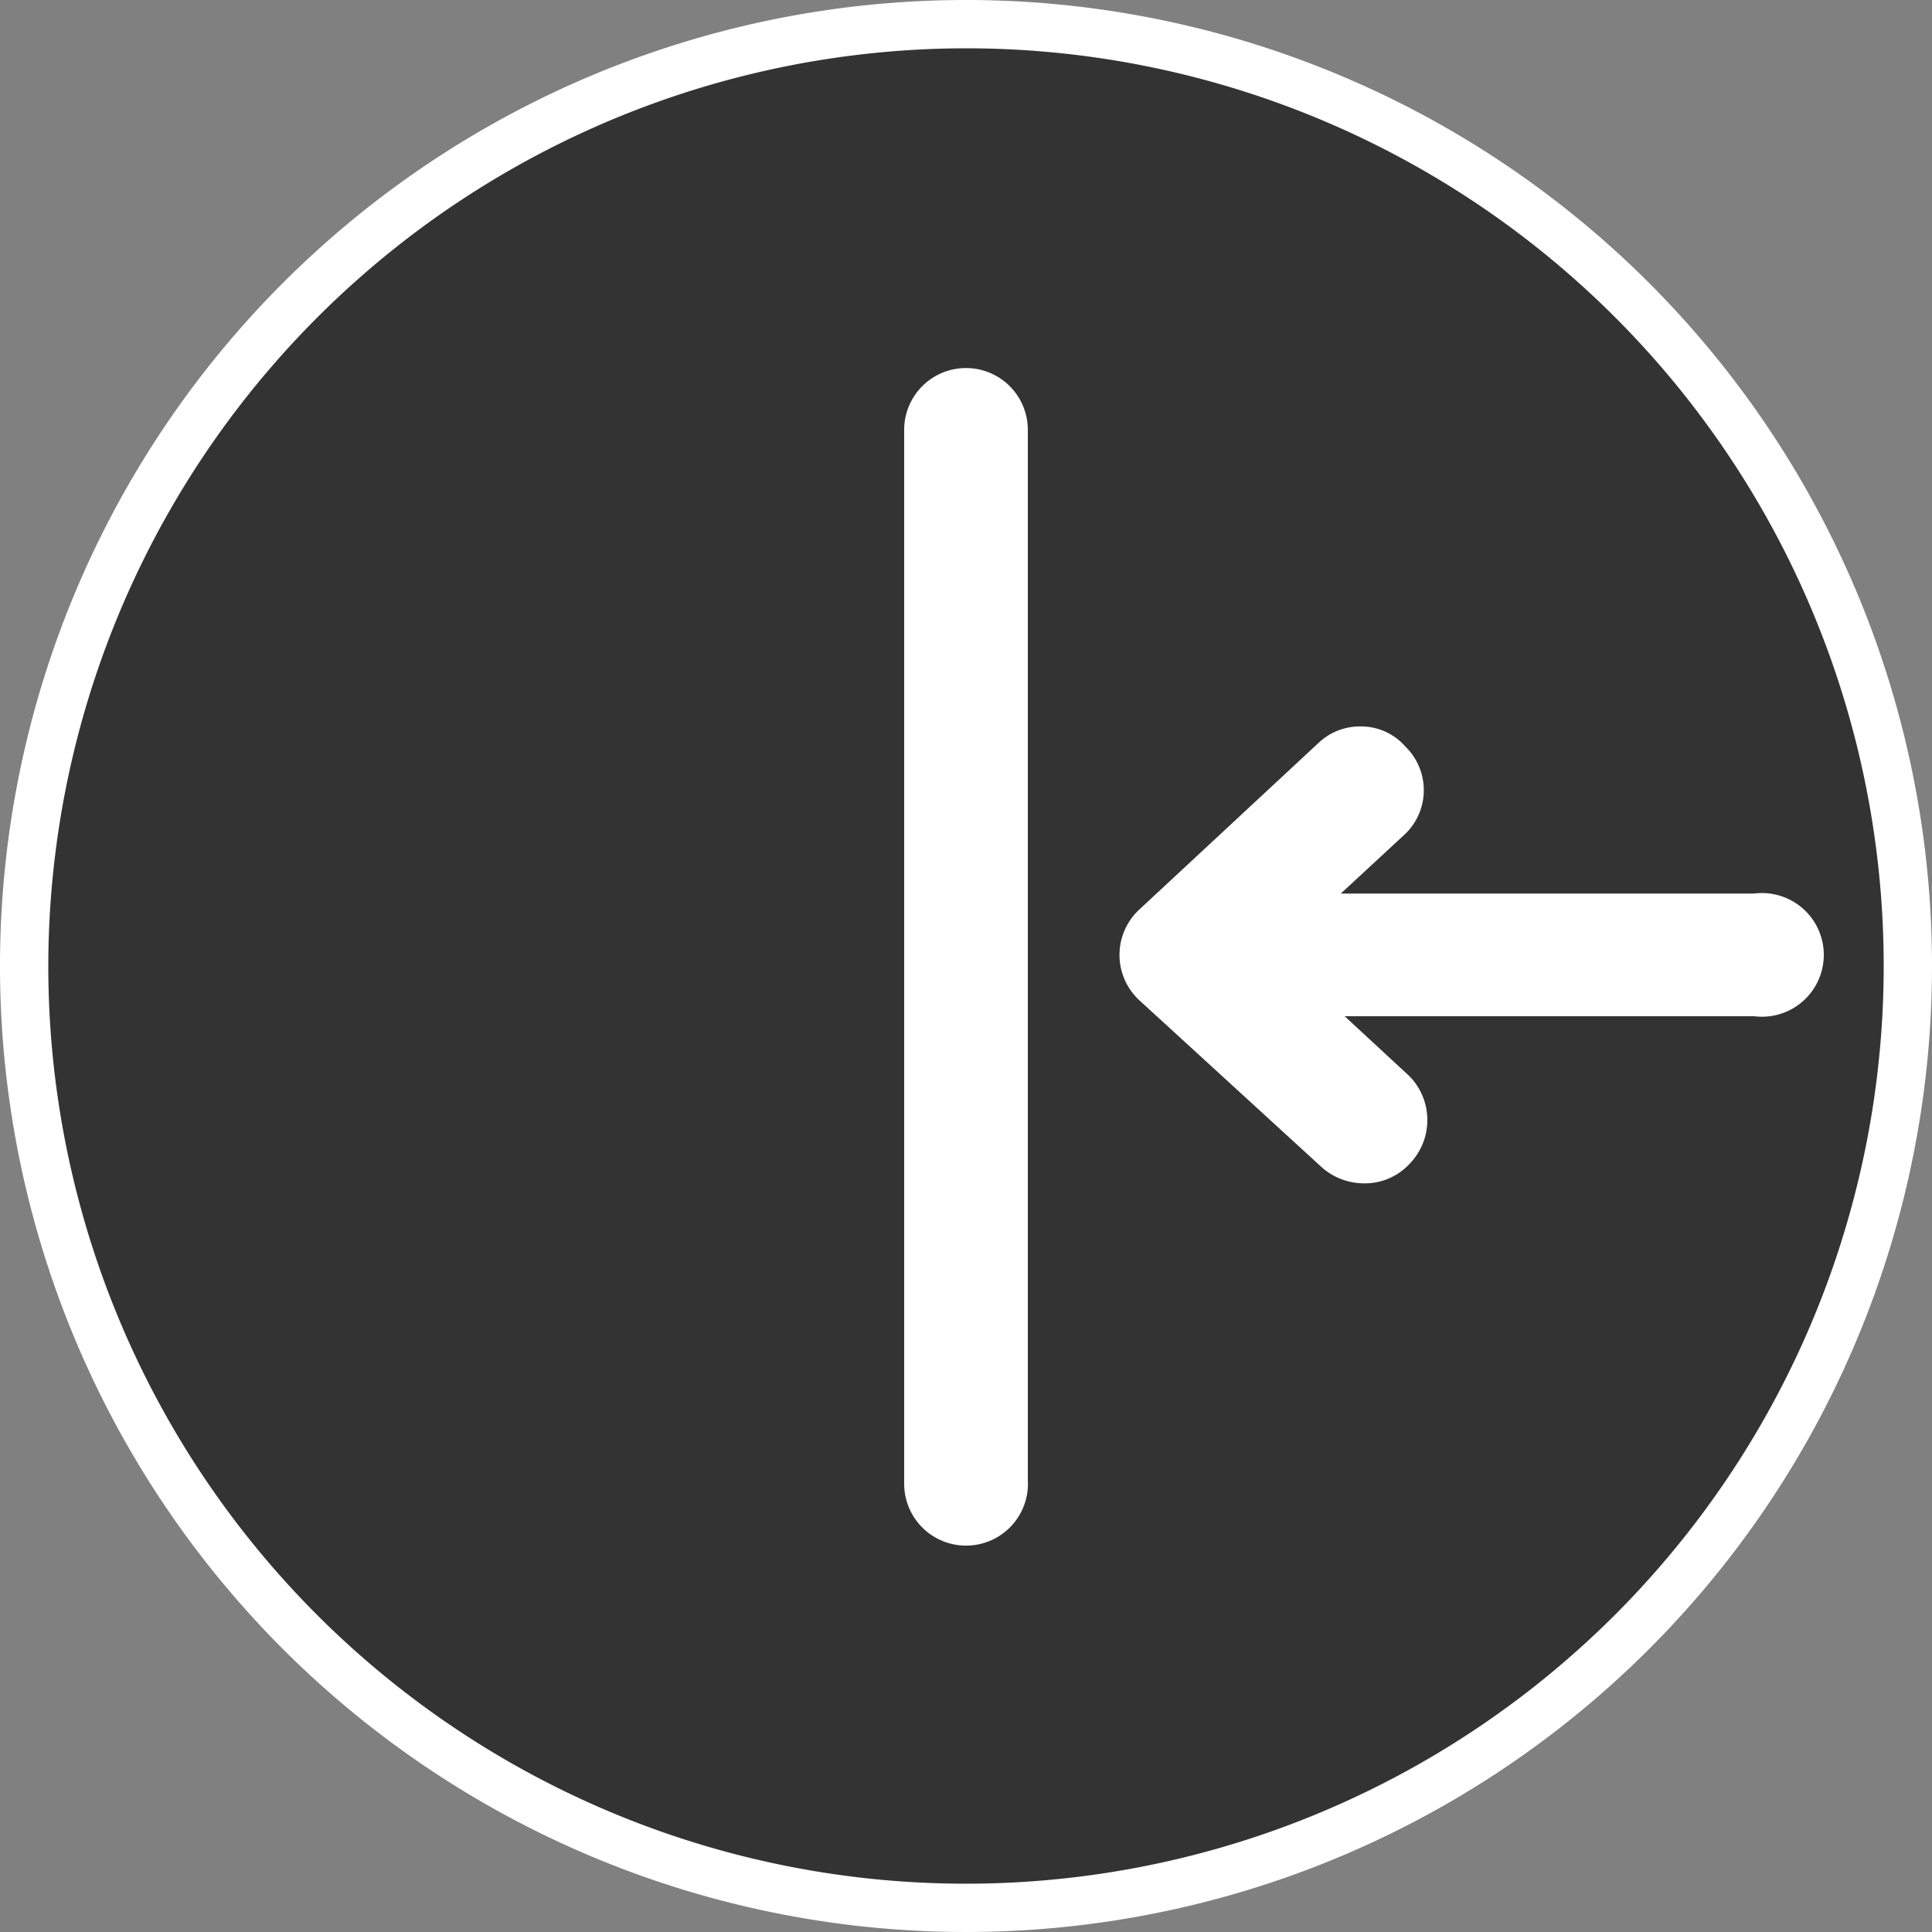 <svg id="бг" xmlns="http://www.w3.org/2000/svg" viewBox="0 0 20 20"><rect x="0" y="0" width="20" height="20" fill="#808080" stroke="none"/><defs><style>.cls-1{fill:#333;}.cls-2{fill:#fff;}</style></defs><title>01_0</title><g id="orange-2" data-name="orange"><circle class="cls-1" cx="10" cy="10" r="9.75"/><path class="cls-2" d="M10,.5A9.5,9.5,0,1,1,.5,10,9.51,9.51,0,0,1,10,.5M10,0A10,10,0,1,0,20,10,10,10,0,0,0,10,0Z"/><path class="cls-2" d="M10,16a.64.64,0,0,1-.64-.64V4.45a.64.64,0,0,1,1.28,0V15.32A.64.64,0,0,1,10,16Z"/><path class="cls-2" d="M18.12,9.25H13.88l.67-.62a.63.63,0,0,0,0-.9.61.61,0,0,0-.47-.21.62.62,0,0,0-.43.17L11.8,9.41a.64.64,0,0,0,0,.95l1.89,1.73a.66.66,0,0,0,.43.16.63.63,0,0,0,.47-.2.65.65,0,0,0,0-.91l-.67-.62h4.24a.64.64,0,1,0,0-1.27Z"/></g></svg>